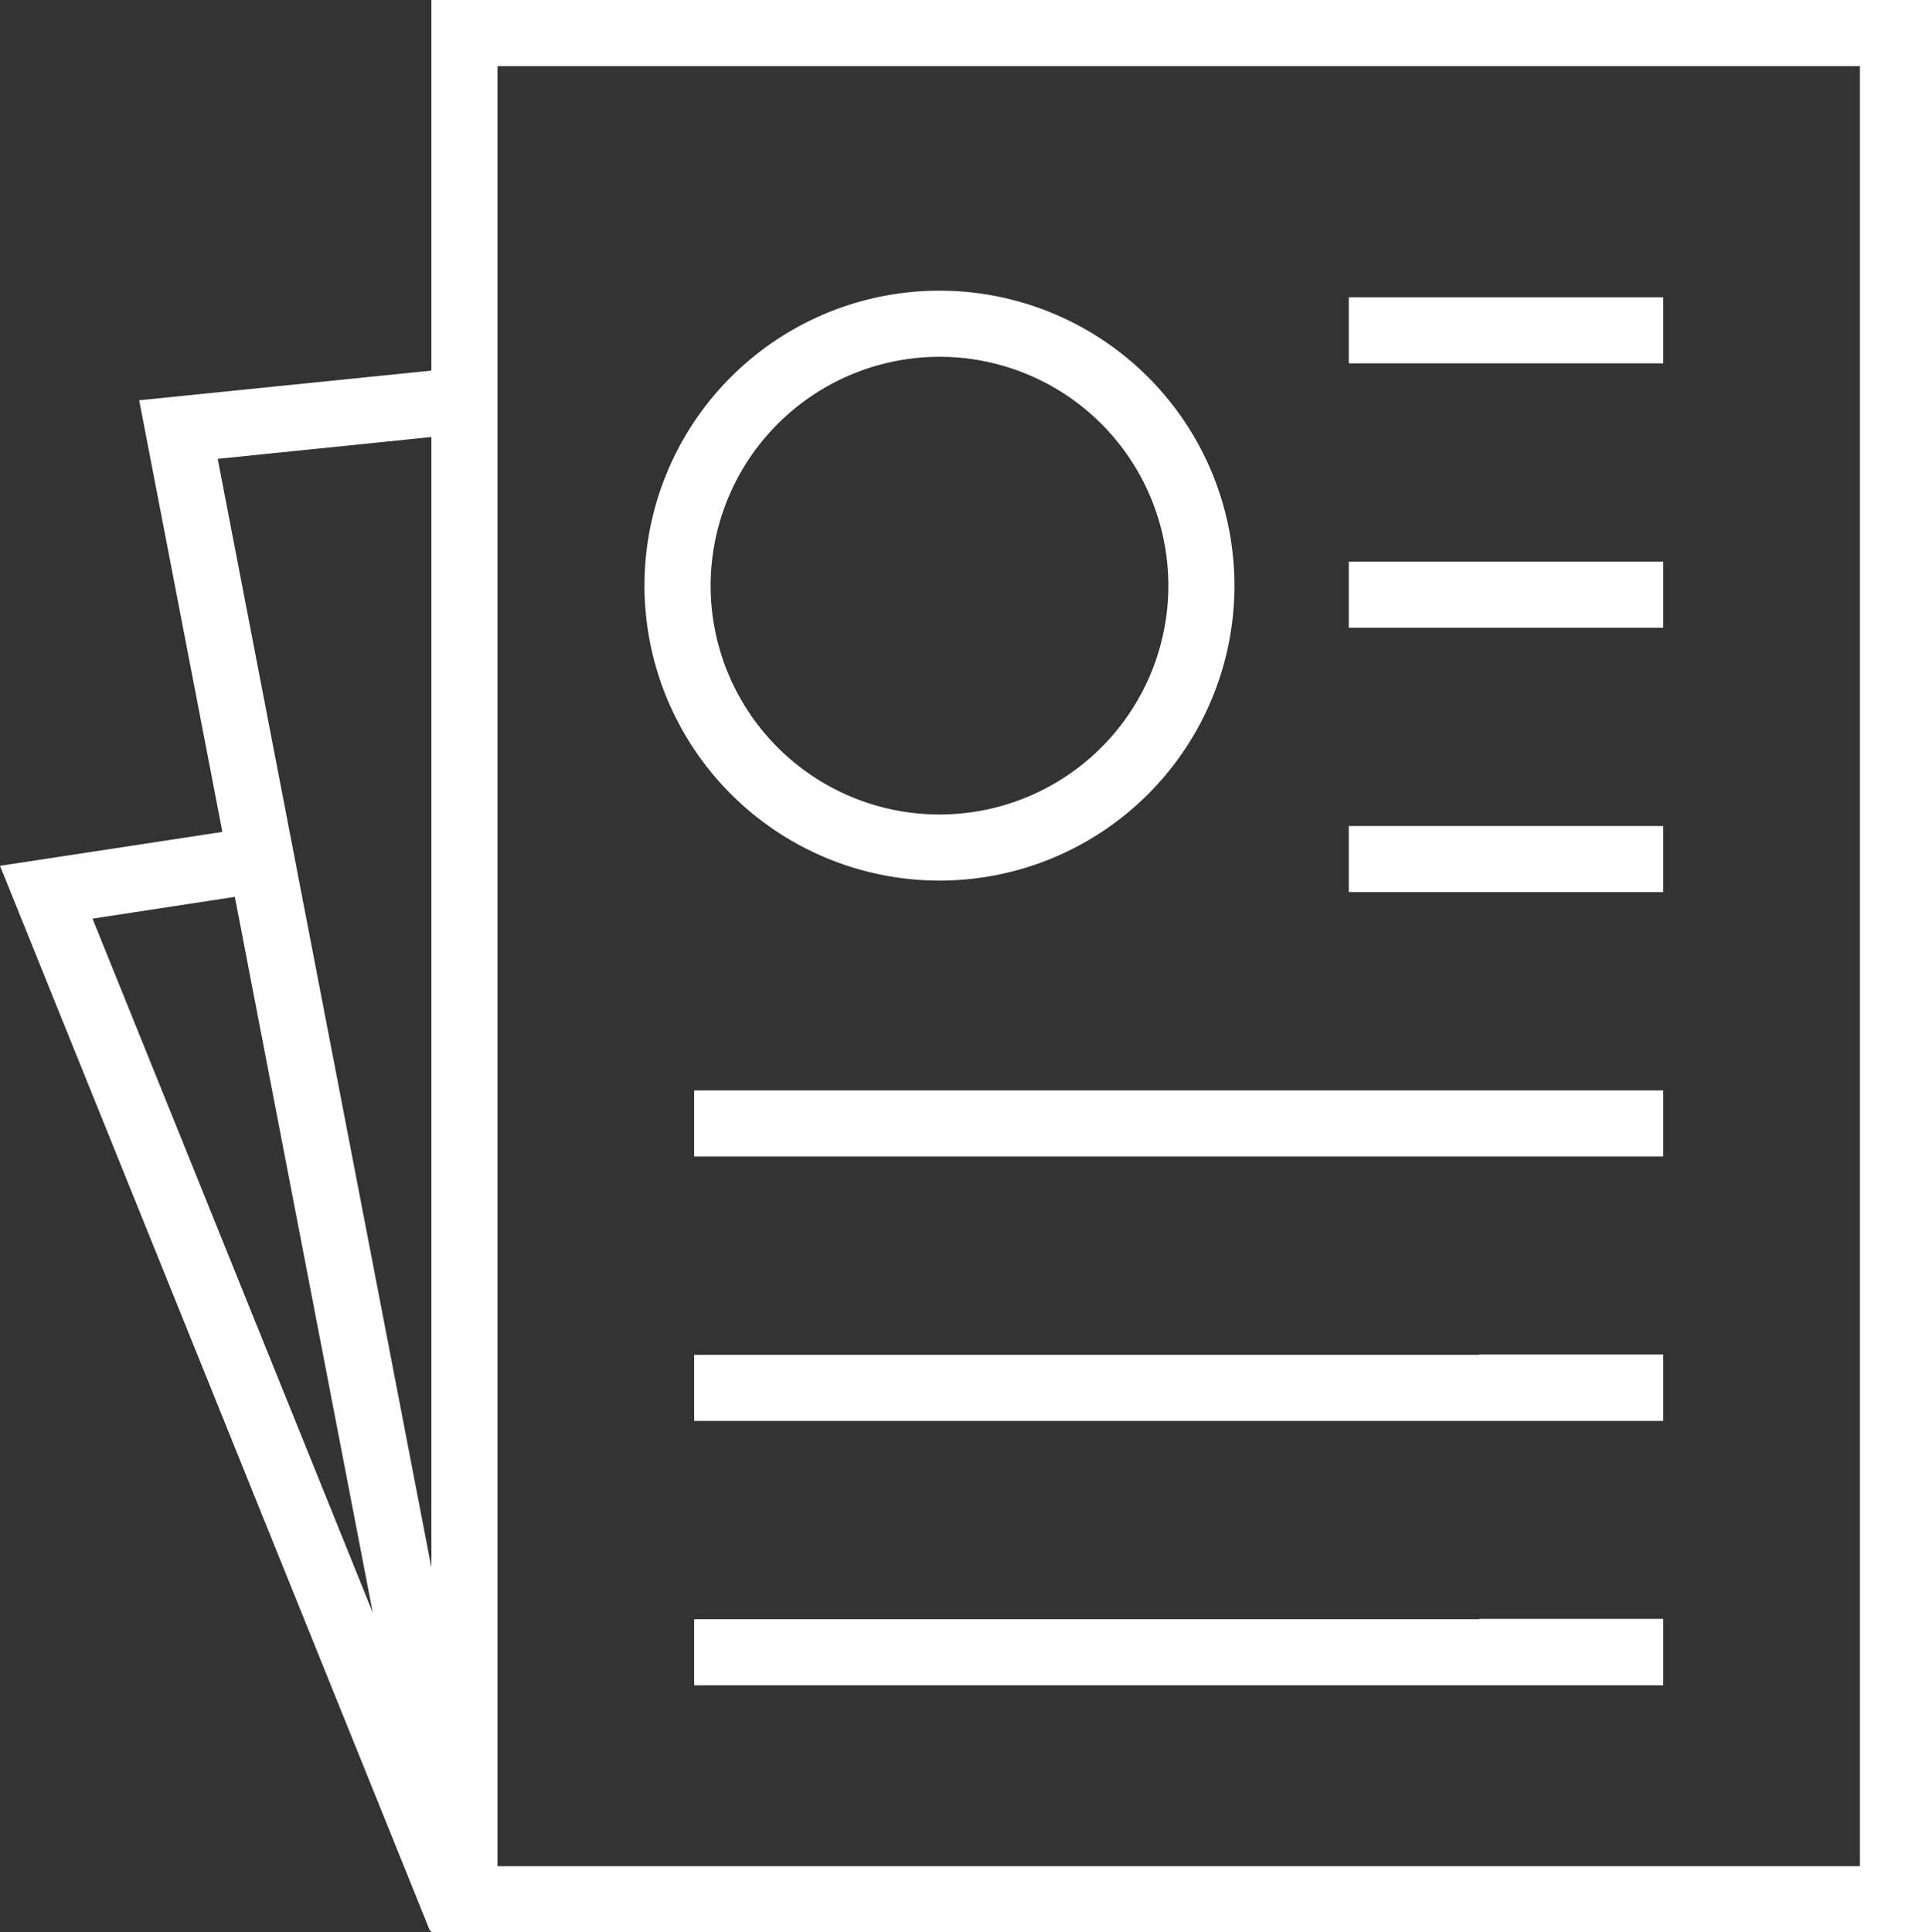 <svg xmlns:xlink="http://www.w3.org/1999/xlink" xmlns="http://www.w3.org/2000/svg" width="45.443" height="45.596" viewBox="0 0 45.443 45.596"><rect x="0" y="0" width="45.443" height="45.596" fill="#333333" stroke="none"/><path d="M13.866,2.313v8.745l-6.894.7L8.935,21.943l-5.247.8,10.149,25.14.03-.011v.034H49.131V2.313Zm0,10.312V39.3L8.825,13.14ZM9.229,23.476l3.255,16.892L5.871,23.99ZM47.572,46.349H15.426V3.873H47.572Z" transform="translate(-3.688 -2.313)" fill="#FFFFFF"></path><rect width="22.865" height="1.56" transform="translate(16.378 25.73)" fill="#FFFFFF"></rect><rect width="7.419" height="1.56" transform="translate(31.824 19.491)" fill="#FFFFFF"></rect><rect width="7.419" height="1.56" transform="translate(31.824 13.253)" fill="#FFFFFF"></rect><rect width="7.419" height="1.56" transform="translate(31.824 7.014)" fill="#FFFFFF"></rect><path d="M32.711,22.813H14.189v1.56H37.054V22.806H32.711Z" transform="translate(2.189 9.156)" fill="#FFFFFF"></path><path d="M32.711,26.813H14.189v1.56H37.054V26.806H32.711Z" transform="translate(2.189 11.394)" fill="#FFFFFF"></path><path d="M20.4,20.631a6.96,6.96,0,1,0-6.961-6.961A6.967,6.967,0,0,0,20.4,20.631Zm0-12.36a5.4,5.4,0,1,1-5.4,5.4A5.406,5.406,0,0,1,20.4,8.271Z" transform="translate(1.767 0.148)" fill="#FFFFFF"></path></svg>
